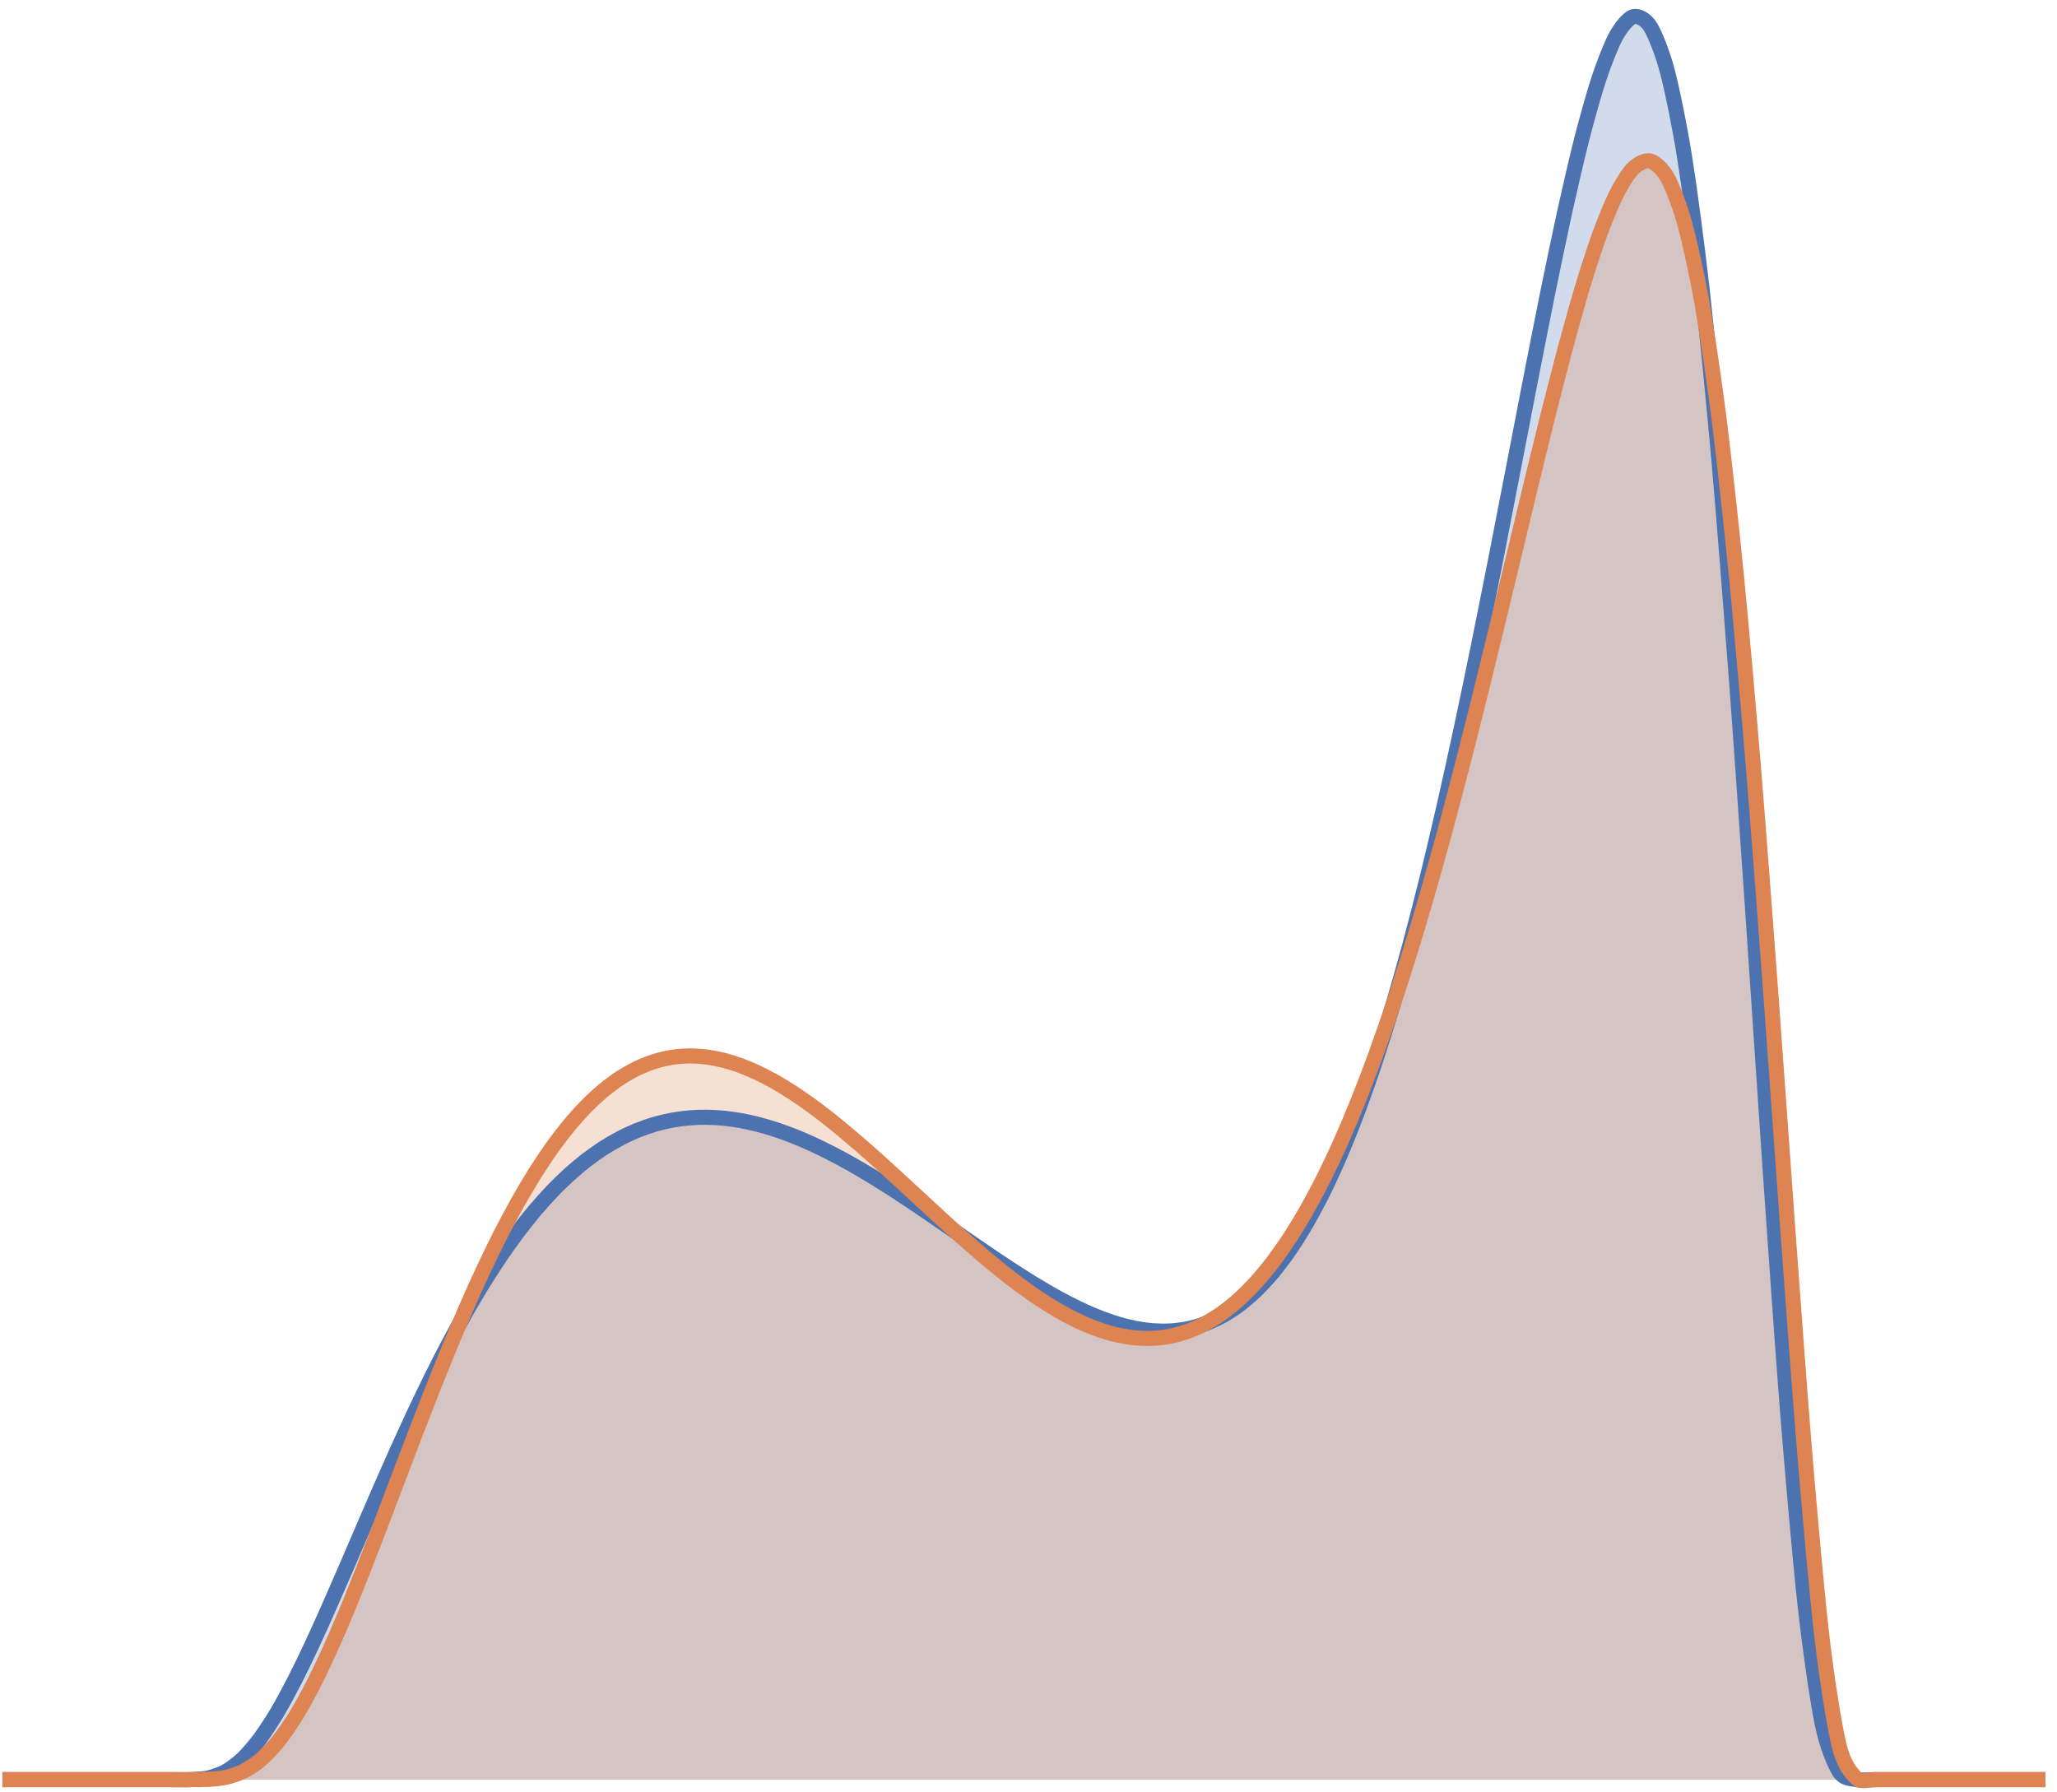 <?xml version="1.0" encoding="UTF-8"?>
<svg xmlns="http://www.w3.org/2000/svg" xmlns:xlink="http://www.w3.org/1999/xlink" width="163pt" height="142pt" viewBox="0 0 163 142" version="1.1">
<g id="surface1">
<path style=" stroke:none;fill-rule:nonzero;fill:rgb(29.802%,44.704%,69.019%);fill-opacity:0.25;" d="M 13.68 141.047 C 13.719 141.027 13.797 141.027 13.816 141.027 C 13.836 141.027 13.629 141.031 13.816 141.027 C 14.004 141.027 14.801 141.043 15.176 141.02 C 15.555 141 16.16 140.977 16.535 140.887 C 16.914 140.797 17.52 140.594 17.895 140.379 C 18.273 140.168 18.879 139.711 19.258 139.348 C 19.633 138.984 20.238 138.273 20.617 137.762 C 20.992 137.254 21.598 136.312 21.977 135.68 C 22.355 135.043 22.961 133.918 23.336 133.184 C 23.715 132.449 24.32 131.191 24.695 130.387 C 25.074 129.582 25.68 128.234 26.055 127.383 C 26.434 126.531 27.039 125.133 27.418 124.262 C 27.793 123.391 28.398 121.973 28.777 121.098 C 29.152 120.223 29.758 118.82 30.137 117.957 C 30.516 117.094 31.121 115.723 31.496 114.883 C 31.875 114.047 32.48 112.723 32.855 111.922 C 33.234 111.117 33.84 109.859 34.215 109.098 C 34.594 108.336 35.199 107.148 35.578 106.438 C 35.953 105.723 36.559 104.613 36.938 103.949 C 37.312 103.289 37.918 102.266 38.297 101.652 C 38.676 101.043 39.281 100.105 39.656 99.551 C 40.035 98.992 40.641 98.145 41.016 97.641 C 41.395 97.141 42 96.379 42.375 95.93 C 42.754 95.48 43.359 94.809 43.738 94.414 C 44.113 94.016 44.719 93.426 45.098 93.086 C 45.473 92.742 46.078 92.234 46.457 91.941 C 46.836 91.648 47.438 91.223 47.816 90.977 C 48.195 90.734 48.801 90.383 49.176 90.188 C 49.555 89.988 50.16 89.711 50.535 89.559 C 50.914 89.406 51.52 89.199 51.898 89.086 C 52.273 88.977 52.879 88.836 53.258 88.766 C 53.633 88.695 54.238 88.617 54.617 88.586 C 54.996 88.551 55.598 88.531 55.977 88.535 C 56.355 88.539 56.961 88.574 57.336 88.609 C 57.715 88.645 58.32 88.73 58.695 88.801 C 59.074 88.867 59.68 89 60.059 89.098 C 60.434 89.195 61.039 89.371 61.418 89.496 C 61.793 89.617 62.398 89.836 62.777 89.984 C 63.156 90.129 63.758 90.387 64.137 90.555 C 64.516 90.723 65.121 91.012 65.496 91.203 C 65.875 91.391 66.48 91.707 66.855 91.914 C 67.234 92.121 67.84 92.465 68.219 92.688 C 68.594 92.906 69.199 93.273 69.578 93.508 C 69.953 93.742 70.559 94.129 70.938 94.371 C 71.316 94.617 71.918 95.016 72.297 95.27 C 72.676 95.523 73.281 95.934 73.656 96.191 C 74.035 96.449 74.641 96.867 75.016 97.129 C 75.395 97.387 76 97.809 76.379 98.07 C 76.754 98.328 77.359 98.75 77.738 99.008 C 78.113 99.266 78.719 99.676 79.098 99.93 C 79.473 100.18 80.078 100.582 80.457 100.824 C 80.836 101.066 81.441 101.453 81.816 101.684 C 82.195 101.914 82.801 102.273 83.176 102.488 C 83.555 102.707 84.16 103.039 84.539 103.234 C 84.914 103.43 85.52 103.727 85.898 103.898 C 86.273 104.07 86.879 104.328 87.258 104.469 C 87.633 104.613 88.238 104.82 88.617 104.934 C 88.996 105.043 89.602 105.195 89.977 105.266 C 90.355 105.34 90.961 105.426 91.336 105.453 C 91.715 105.48 92.32 105.496 92.699 105.473 C 93.074 105.453 93.68 105.383 94.059 105.309 C 94.434 105.23 95.039 105.066 95.418 104.93 C 95.793 104.793 96.398 104.523 96.777 104.32 C 97.156 104.113 97.762 103.73 98.137 103.449 C 98.516 103.168 99.121 102.656 99.496 102.293 C 99.875 101.93 100.48 101.277 100.859 100.824 C 101.234 100.371 101.84 99.57 102.219 99.016 C 102.594 98.465 103.199 97.504 103.578 96.844 C 103.953 96.188 104.559 95.051 104.938 94.281 C 105.316 93.512 105.922 92.188 106.297 91.297 C 106.676 90.41 107.281 88.891 107.656 87.879 C 108.035 86.863 108.641 85.141 109.016 84 C 109.395 82.859 110 80.922 110.379 79.648 C 110.754 78.379 111.359 76.23 111.738 74.824 C 112.113 73.422 112.719 71.062 113.098 69.531 C 113.477 67.996 114.082 65.434 114.457 63.781 C 114.836 62.125 115.441 59.371 115.816 57.609 C 116.195 55.848 116.801 52.926 117.176 51.074 C 117.555 49.219 118.16 46.168 118.539 44.25 C 118.914 42.332 119.52 39.195 119.898 37.25 C 120.273 35.301 120.879 32.145 121.258 30.215 C 121.637 28.285 122.242 25.191 122.617 23.336 C 122.996 21.48 123.602 18.555 123.977 16.848 C 124.355 15.141 124.961 12.504 125.336 11.031 C 125.715 9.559 126.32 7.371 126.699 6.238 C 127.074 5.102 127.68 3.535 128.059 2.852 C 128.434 2.172 129.039 1.426 129.418 1.32 C 129.797 1.219 130.402 1.508 130.777 2.113 C 131.156 2.719 131.762 4.258 132.137 5.695 C 132.516 7.133 133.121 10.117 133.496 12.484 C 133.875 14.848 134.48 19.414 134.859 22.754 C 135.234 26.098 135.84 32.285 136.219 36.559 C 136.594 40.832 137.199 48.52 137.578 53.559 C 137.957 58.602 138.562 67.414 138.938 72.895 C 139.316 78.375 139.922 87.645 140.297 93.059 C 140.676 98.473 141.281 107.199 141.656 111.91 C 142.035 116.625 142.641 123.609 143.02 127.023 C 143.395 130.438 144 134.664 144.379 136.516 C 144.754 138.371 145.359 139.758 145.738 140.379 C 146.117 141.004 146.719 140.93 147.098 141.02 C 147.477 141.109 148.27 141.027 148.457 141.027 C 148.648 141.031 148.438 141.027 148.457 141.027 C 148.477 141.027 148.555 141.027 148.594 141.027 L 13.68 141.027 Z M 13.68 141.047 "/>
<path style=" stroke:none;fill-rule:nonzero;fill:rgb(86.665%,51.764%,32.155%);fill-opacity:0.25;" d="M 13.68 141.047 C 13.719 141.027 13.797 141.027 13.816 141.027 C 13.836 141.027 13.629 141.027 13.816 141.027 C 14.004 141.027 14.801 141.031 15.176 141.027 C 15.555 141.023 16.16 141.027 16.535 141.004 C 16.914 140.977 17.52 140.93 17.895 140.844 C 18.273 140.758 18.879 140.57 19.258 140.383 C 19.633 140.195 20.238 139.805 20.617 139.484 C 20.992 139.164 21.598 138.539 21.977 138.074 C 22.355 137.609 22.961 136.746 23.336 136.145 C 23.715 135.543 24.32 134.465 24.695 133.738 C 25.074 133.016 25.68 131.75 26.055 130.922 C 26.434 130.098 27.039 128.688 27.418 127.785 C 27.793 126.883 28.398 125.367 28.777 124.414 C 29.152 123.457 29.758 121.883 30.137 120.898 C 30.516 119.914 31.121 118.309 31.496 117.32 C 31.875 116.328 32.48 114.73 32.855 113.746 C 33.234 112.766 33.84 111.203 34.215 110.246 C 34.594 109.293 35.199 107.785 35.578 106.867 C 35.953 105.953 36.559 104.52 36.938 103.656 C 37.312 102.789 37.918 101.445 38.297 100.641 C 38.676 99.832 39.281 98.586 39.656 97.844 C 40.035 97.105 40.641 95.965 41.016 95.293 C 41.395 94.621 42 93.598 42.375 92.996 C 42.754 92.395 43.359 91.484 43.738 90.957 C 44.113 90.426 44.719 89.637 45.098 89.18 C 45.473 88.723 46.078 88.051 46.457 87.668 C 46.836 87.281 47.438 86.723 47.816 86.41 C 48.195 86.094 48.801 85.648 49.176 85.402 C 49.555 85.156 50.16 84.816 50.535 84.637 C 50.914 84.457 51.52 84.219 51.898 84.102 C 52.273 83.984 52.879 83.844 53.258 83.785 C 53.633 83.727 54.238 83.68 54.617 83.676 C 54.996 83.672 55.598 83.711 55.977 83.762 C 56.355 83.809 56.961 83.926 57.336 84.02 C 57.715 84.117 58.32 84.309 58.695 84.445 C 59.074 84.586 59.68 84.844 60.059 85.02 C 60.434 85.199 61.039 85.516 61.418 85.73 C 61.793 85.945 62.398 86.312 62.777 86.559 C 63.156 86.805 63.758 87.219 64.137 87.492 C 64.516 87.762 65.121 88.219 65.496 88.516 C 65.875 88.809 66.48 89.297 66.855 89.613 C 67.234 89.926 67.84 90.441 68.219 90.77 C 68.594 91.098 69.199 91.637 69.578 91.973 C 69.953 92.312 70.559 92.863 70.938 93.211 C 71.316 93.555 71.918 94.113 72.297 94.465 C 72.676 94.812 73.281 95.375 73.656 95.719 C 74.035 96.066 74.641 96.625 75.016 96.969 C 75.395 97.309 76 97.855 76.379 98.188 C 76.754 98.523 77.359 99.051 77.738 99.375 C 78.113 99.695 78.719 100.199 79.098 100.504 C 79.473 100.812 80.078 101.289 80.457 101.57 C 80.836 101.855 81.441 102.297 81.816 102.559 C 82.195 102.82 82.801 103.219 83.176 103.453 C 83.555 103.684 84.16 104.035 84.539 104.238 C 84.914 104.438 85.52 104.738 85.898 104.902 C 86.273 105.066 86.879 105.305 87.258 105.43 C 87.633 105.555 88.238 105.727 88.617 105.809 C 88.996 105.891 89.602 105.988 89.977 106.02 C 90.355 106.055 90.961 106.074 91.336 106.055 C 91.715 106.039 92.32 105.969 92.699 105.895 C 93.074 105.82 93.68 105.656 94.059 105.523 C 94.434 105.391 95.039 105.129 95.418 104.93 C 95.793 104.73 96.398 104.363 96.777 104.098 C 97.156 103.828 97.762 103.348 98.137 103.008 C 98.516 102.668 99.121 102.066 99.496 101.652 C 99.875 101.238 100.48 100.508 100.859 100.012 C 101.234 99.516 101.84 98.656 102.219 98.078 C 102.594 97.496 103.199 96.5 103.578 95.832 C 103.953 95.168 104.559 94.027 104.938 93.27 C 105.316 92.512 105.922 91.227 106.297 90.375 C 106.676 89.527 107.281 88.09 107.656 87.148 C 108.035 86.203 108.641 84.617 109.016 83.578 C 109.395 82.543 110 80.805 110.379 79.672 C 110.754 78.543 111.359 76.652 111.738 75.43 C 112.113 74.211 112.719 72.176 113.098 70.867 C 113.477 69.562 114.082 67.391 114.457 66.004 C 114.836 64.617 115.441 62.324 115.816 60.867 C 116.195 59.41 116.801 57.012 117.176 55.5 C 117.555 53.984 118.16 51.508 118.539 49.953 C 118.914 48.402 119.52 45.875 119.898 44.309 C 120.273 42.738 120.879 40.203 121.258 38.652 C 121.637 37.098 122.242 34.605 122.617 33.102 C 122.996 31.598 123.602 29.219 123.977 27.812 C 124.355 26.402 124.961 24.211 125.336 22.953 C 125.715 21.695 126.32 19.785 126.699 18.746 C 127.074 17.703 127.68 16.191 128.059 15.438 C 128.434 14.688 129.039 13.703 129.418 13.332 C 129.797 12.961 130.402 12.656 130.777 12.758 C 131.156 12.863 131.762 13.402 132.137 14.086 C 132.516 14.77 133.121 16.324 133.496 17.695 C 133.875 19.062 134.48 21.805 134.859 23.953 C 135.234 26.098 135.84 30.172 136.219 33.156 C 136.594 36.141 137.199 41.633 137.578 45.457 C 137.957 49.281 138.562 56.156 138.938 60.727 C 139.316 65.297 139.922 73.328 140.297 78.395 C 140.676 83.461 141.281 92.129 141.656 97.246 C 142.035 102.359 142.641 110.75 143.02 115.266 C 143.395 119.777 144 126.574 144.379 129.773 C 144.754 132.977 145.359 136.793 145.738 138.336 C 146.117 139.883 146.719 140.531 147.098 140.906 C 147.477 141.277 148.27 141.012 148.457 141.027 C 148.648 141.047 148.438 141.027 148.457 141.027 C 148.477 141.027 148.555 141.027 148.594 141.027 L 13.68 141.027 Z M 13.68 141.047 "/>
<path style="fill:none;stroke-width:1.196;stroke-linecap:butt;stroke-linejoin:miter;stroke:rgb(29.802%,44.704%,69.019%);stroke-opacity:1;stroke-miterlimit:10;" d="M 16.191 13.973 C 16.191 13.973 16.289 13.973 16.328 13.973 C 16.367 13.973 16.426 13.973 16.465 13.973 C 16.504 13.973 16.566 13.973 16.602 13.973 C 16.641 13.973 16.703 13.973 16.742 13.973 C 16.777 13.973 16.84 13.973 16.879 13.973 C 16.918 13.973 16.977 13.973 17.016 13.973 C 17.055 13.973 17.117 13.973 17.152 13.973 C 17.191 13.973 17.254 13.973 17.293 13.973 C 17.328 13.973 17.391 13.973 17.43 13.973 C 17.469 13.973 17.527 13.973 17.566 13.973 C 17.605 13.973 17.668 13.973 17.703 13.973 C 17.742 13.973 17.805 13.973 17.844 13.973 C 17.879 13.973 17.941 13.973 17.98 13.973 C 18.02 13.973 18.078 13.973 18.117 13.973 C 18.156 13.973 18.215 13.973 18.254 13.973 C 18.293 13.973 18.355 13.973 18.391 13.973 C 18.43 13.973 18.492 13.973 18.531 13.973 C 18.57 13.973 18.629 13.973 18.668 13.973 C 18.707 13.973 18.766 13.973 18.805 13.973 C 18.844 13.973 18.906 13.973 18.941 13.973 C 18.98 13.973 19.043 13.973 19.082 13.973 C 19.117 13.973 19.18 13.973 19.219 13.973 C 19.258 13.973 19.316 13.973 19.355 13.973 C 19.395 13.973 19.457 13.973 19.492 13.973 C 19.531 13.973 19.594 13.973 19.633 13.973 C 19.668 13.973 19.73 13.973 19.77 13.973 C 19.809 13.973 19.867 13.973 19.906 13.973 C 19.945 13.973 20.008 13.973 20.043 13.973 C 20.082 13.973 20.145 13.973 20.184 13.973 C 20.219 13.973 20.281 13.973 20.32 13.973 C 20.359 13.973 20.418 13.973 20.457 13.973 C 20.496 13.973 20.555 13.973 20.594 13.973 C 20.633 13.973 20.695 13.973 20.73 13.973 C 20.77 13.973 20.832 13.973 20.871 13.973 C 20.906 13.973 20.969 13.973 21.008 13.973 C 21.047 13.973 21.105 13.973 21.145 13.973 C 21.184 13.973 21.246 13.973 21.281 13.973 C 21.32 13.973 21.383 13.973 21.422 13.973 C 21.457 13.973 21.52 13.973 21.559 13.973 C 21.598 13.973 21.656 13.973 21.695 13.973 C 21.734 13.973 21.797 13.973 21.832 13.973 C 21.871 13.973 21.934 13.973 21.973 13.973 C 22.008 13.973 22.07 13.973 22.109 13.973 C 22.148 13.973 22.207 13.973 22.246 13.973 C 22.285 13.973 22.348 13.973 22.383 13.973 C 22.422 13.973 22.484 13.973 22.523 13.973 C 22.559 13.973 22.621 13.973 22.66 13.973 C 22.699 13.973 22.758 13.973 22.797 13.973 C 22.836 13.973 22.895 13.973 22.934 13.973 C 22.973 13.973 23.035 13.973 23.07 13.973 C 23.109 13.973 23.172 13.973 23.211 13.973 C 23.246 13.973 23.309 13.973 23.348 13.973 C 23.387 13.973 23.445 13.973 23.484 13.973 C 23.523 13.973 23.586 13.973 23.621 13.973 C 23.66 13.973 23.723 13.973 23.762 13.973 C 23.797 13.973 23.859 13.973 23.898 13.973 C 23.938 13.973 23.996 13.973 24.035 13.973 C 24.074 13.973 24.137 13.973 24.172 13.973 C 24.211 13.973 24.273 13.973 24.312 13.973 C 24.348 13.973 24.41 13.973 24.449 13.973 C 24.488 13.973 24.547 13.973 24.586 13.973 C 24.625 13.973 24.688 13.973 24.723 13.973 C 24.762 13.973 24.824 13.973 24.863 13.973 C 24.898 13.973 24.961 13.973 25 13.973 C 25.039 13.973 25.098 13.973 25.137 13.973 C 25.176 13.973 25.234 13.973 25.273 13.973 C 25.312 13.973 25.375 13.973 25.41 13.973 C 25.449 13.973 25.512 13.973 25.551 13.973 C 25.586 13.973 25.648 13.973 25.688 13.973 C 25.727 13.973 25.785 13.973 25.824 13.973 C 25.863 13.973 25.926 13.973 25.961 13.973 C 26 13.973 26.062 13.973 26.102 13.973 C 26.137 13.973 26.199 13.973 26.238 13.973 C 26.277 13.973 26.336 13.973 26.375 13.973 C 26.414 13.973 26.477 13.973 26.512 13.973 C 26.551 13.973 26.613 13.973 26.652 13.973 C 26.688 13.973 26.75 13.973 26.789 13.973 C 26.828 13.973 26.887 13.973 26.926 13.973 C 26.965 13.973 27.027 13.973 27.062 13.973 C 27.102 13.973 27.164 13.973 27.203 13.973 C 27.238 13.973 27.301 13.973 27.34 13.973 C 27.379 13.973 27.438 13.973 27.477 13.973 C 27.516 13.973 27.574 13.973 27.613 13.973 C 27.652 13.973 27.715 13.973 27.75 13.973 C 27.789 13.973 27.852 13.973 27.891 13.973 C 27.926 13.973 27.988 13.973 28.027 13.973 C 28.066 13.973 28.125 13.973 28.164 13.973 C 28.203 13.973 28.266 13.973 28.301 13.973 C 28.34 13.973 28.402 13.973 28.441 13.973 C 28.477 13.973 28.539 13.973 28.578 13.973 C 28.617 13.973 28.676 13.973 28.715 13.973 C 28.754 13.973 28.816 13.973 28.852 13.973 C 28.891 13.973 28.953 13.973 28.992 13.973 C 29.027 13.973 29.09 13.973 29.129 13.973 C 29.168 13.973 29.227 13.973 29.266 13.973 C 29.305 13.973 29.367 13.973 29.402 13.973 C 29.441 13.973 29.504 13.973 29.543 13.973 C 29.578 13.973 29.641 13.973 29.68 13.973 C 29.719 13.973 29.797 13.973 29.816 13.973 C 29.836 13.973 29.629 13.969 29.816 13.973 C 30.004 13.973 30.801 13.957 31.176 13.98 C 31.555 14 32.16 14.023 32.535 14.113 C 32.914 14.203 33.52 14.406 33.895 14.621 C 34.273 14.832 34.879 15.289 35.258 15.652 C 35.633 16.016 36.238 16.727 36.617 17.238 C 36.992 17.746 37.598 18.688 37.977 19.32 C 38.355 19.957 38.961 21.082 39.336 21.816 C 39.715 22.551 40.32 23.809 40.695 24.613 C 41.074 25.418 41.68 26.766 42.055 27.617 C 42.434 28.469 43.039 29.867 43.418 30.738 C 43.793 31.609 44.398 33.027 44.777 33.902 C 45.152 34.777 45.758 36.18 46.137 37.043 C 46.516 37.906 47.121 39.277 47.496 40.117 C 47.875 40.953 48.48 42.277 48.855 43.078 C 49.234 43.883 49.84 45.141 50.215 45.902 C 50.594 46.664 51.199 47.852 51.578 48.562 C 51.953 49.277 52.559 50.387 52.938 51.051 C 53.312 51.711 53.918 52.734 54.297 53.348 C 54.676 53.957 55.281 54.895 55.656 55.449 C 56.035 56.008 56.641 56.855 57.016 57.359 C 57.395 57.859 58 58.621 58.375 59.07 C 58.754 59.52 59.359 60.191 59.738 60.586 C 60.113 60.984 60.719 61.574 61.098 61.914 C 61.473 62.258 62.078 62.766 62.457 63.059 C 62.836 63.352 63.438 63.777 63.816 64.023 C 64.195 64.266 64.801 64.617 65.176 64.812 C 65.555 65.012 66.16 65.289 66.535 65.441 C 66.914 65.594 67.52 65.801 67.898 65.914 C 68.273 66.023 68.879 66.164 69.258 66.234 C 69.633 66.305 70.238 66.383 70.617 66.414 C 70.996 66.449 71.598 66.469 71.977 66.465 C 72.355 66.461 72.961 66.426 73.336 66.391 C 73.715 66.355 74.32 66.27 74.695 66.199 C 75.074 66.133 75.68 66 76.059 65.902 C 76.434 65.805 77.039 65.629 77.418 65.504 C 77.793 65.383 78.398 65.164 78.777 65.016 C 79.156 64.871 79.758 64.613 80.137 64.445 C 80.516 64.277 81.121 63.988 81.496 63.797 C 81.875 63.609 82.48 63.293 82.855 63.086 C 83.234 62.879 83.84 62.535 84.219 62.312 C 84.594 62.094 85.199 61.727 85.578 61.492 C 85.953 61.258 86.559 60.871 86.938 60.629 C 87.316 60.383 87.918 59.984 88.297 59.73 C 88.676 59.477 89.281 59.066 89.656 58.809 C 90.035 58.551 90.641 58.133 91.016 57.871 C 91.395 57.613 92 57.191 92.379 56.93 C 92.754 56.672 93.359 56.25 93.738 55.992 C 94.113 55.734 94.719 55.324 95.098 55.07 C 95.473 54.82 96.078 54.418 96.457 54.176 C 96.836 53.934 97.441 53.547 97.816 53.316 C 98.195 53.086 98.801 52.727 99.176 52.512 C 99.555 52.293 100.16 51.961 100.539 51.766 C 100.914 51.57 101.52 51.273 101.898 51.102 C 102.273 50.93 102.879 50.672 103.258 50.531 C 103.633 50.387 104.238 50.18 104.617 50.066 C 104.996 49.957 105.602 49.805 105.977 49.734 C 106.355 49.66 106.961 49.574 107.336 49.547 C 107.715 49.52 108.32 49.504 108.699 49.527 C 109.074 49.547 109.68 49.617 110.059 49.691 C 110.434 49.77 111.039 49.934 111.418 50.07 C 111.793 50.207 112.398 50.477 112.777 50.68 C 113.156 50.887 113.762 51.27 114.137 51.551 C 114.516 51.832 115.121 52.344 115.496 52.707 C 115.875 53.07 116.48 53.723 116.859 54.176 C 117.234 54.629 117.84 55.43 118.219 55.984 C 118.594 56.535 119.199 57.496 119.578 58.156 C 119.953 58.812 120.559 59.949 120.938 60.719 C 121.316 61.488 121.922 62.812 122.297 63.703 C 122.676 64.59 123.281 66.109 123.656 67.121 C 124.035 68.137 124.641 69.859 125.016 71 C 125.395 72.141 126 74.078 126.379 75.352 C 126.754 76.621 127.359 78.77 127.738 80.176 C 128.113 81.578 128.719 83.938 129.098 85.469 C 129.477 87.004 130.082 89.566 130.457 91.219 C 130.836 92.875 131.441 95.629 131.816 97.391 C 132.195 99.152 132.801 102.074 133.176 103.926 C 133.555 105.781 134.16 108.832 134.539 110.75 C 134.914 112.668 135.52 115.805 135.898 117.75 C 136.273 119.699 136.879 122.855 137.258 124.785 C 137.637 126.715 138.242 129.809 138.617 131.664 C 138.996 133.52 139.602 136.445 139.977 138.152 C 140.355 139.859 140.961 142.496 141.336 143.969 C 141.715 145.441 142.32 147.629 142.699 148.762 C 143.074 149.898 143.68 151.465 144.059 152.148 C 144.434 152.828 145.039 153.574 145.418 153.68 C 145.797 153.781 146.402 153.492 146.777 152.887 C 147.156 152.281 147.762 150.742 148.137 149.305 C 148.516 147.867 149.121 144.883 149.496 142.516 C 149.875 140.152 150.48 135.586 150.859 132.246 C 151.234 128.902 151.84 122.715 152.219 118.441 C 152.594 114.168 153.199 106.48 153.578 101.441 C 153.957 96.398 154.562 87.586 154.938 82.105 C 155.316 76.625 155.922 67.355 156.297 61.941 C 156.676 56.527 157.281 47.801 157.656 43.09 C 158.035 38.375 158.641 31.391 159.02 27.977 C 159.395 24.562 160 20.336 160.379 18.484 C 160.754 16.629 161.359 15.242 161.738 14.621 C 162.117 13.996 162.719 14.07 163.098 13.98 C 163.477 13.891 164.27 13.973 164.457 13.973 C 164.648 13.969 164.438 13.973 164.457 13.973 C 164.477 13.973 164.559 13.973 164.594 13.973 C 164.633 13.973 164.695 13.973 164.734 13.973 C 164.773 13.973 164.832 13.973 164.871 13.973 C 164.91 13.973 164.969 13.973 165.008 13.973 C 165.047 13.973 165.109 13.973 165.145 13.973 C 165.184 13.973 165.246 13.973 165.285 13.973 C 165.32 13.973 165.383 13.973 165.422 13.973 C 165.461 13.973 165.52 13.973 165.559 13.973 C 165.598 13.973 165.66 13.973 165.695 13.973 C 165.734 13.973 165.797 13.973 165.836 13.973 C 165.871 13.973 165.934 13.973 165.973 13.973 C 166.012 13.973 166.07 13.973 166.109 13.973 C 166.148 13.973 166.211 13.973 166.246 13.973 C 166.285 13.973 166.348 13.973 166.387 13.973 C 166.422 13.973 166.484 13.973 166.523 13.973 C 166.562 13.973 166.621 13.973 166.66 13.973 C 166.699 13.973 166.758 13.973 166.797 13.973 C 166.836 13.973 166.898 13.973 166.934 13.973 C 166.973 13.973 167.035 13.973 167.074 13.973 C 167.113 13.973 167.172 13.973 167.211 13.973 C 167.25 13.973 167.309 13.973 167.348 13.973 C 167.387 13.973 167.449 13.973 167.484 13.973 C 167.523 13.973 167.586 13.973 167.625 13.973 C 167.66 13.973 167.723 13.973 167.762 13.973 C 167.801 13.973 167.859 13.973 167.898 13.973 C 167.938 13.973 168 13.973 168.035 13.973 C 168.074 13.973 168.137 13.973 168.176 13.973 C 168.211 13.973 168.273 13.973 168.312 13.973 C 168.352 13.973 168.41 13.973 168.449 13.973 C 168.488 13.973 168.551 13.973 168.586 13.973 C 168.625 13.973 168.688 13.973 168.727 13.973 C 168.762 13.973 168.824 13.973 168.863 13.973 C 168.902 13.973 168.961 13.973 169 13.973 C 169.039 13.973 169.098 13.973 169.137 13.973 C 169.176 13.973 169.238 13.973 169.273 13.973 C 169.312 13.973 169.375 13.973 169.414 13.973 C 169.449 13.973 169.512 13.973 169.551 13.973 C 169.59 13.973 169.648 13.973 169.688 13.973 C 169.727 13.973 169.789 13.973 169.824 13.973 C 169.863 13.973 169.926 13.973 169.965 13.973 C 170 13.973 170.062 13.973 170.102 13.973 C 170.141 13.973 170.199 13.973 170.238 13.973 C 170.277 13.973 170.34 13.973 170.375 13.973 C 170.414 13.973 170.477 13.973 170.516 13.973 C 170.551 13.973 170.613 13.973 170.652 13.973 C 170.691 13.973 170.75 13.973 170.789 13.973 C 170.828 13.973 170.891 13.973 170.926 13.973 C 170.965 13.973 171.027 13.973 171.066 13.973 C 171.102 13.973 171.164 13.973 171.203 13.973 C 171.242 13.973 171.301 13.973 171.34 13.973 C 171.379 13.973 171.438 13.973 171.477 13.973 C 171.516 13.973 171.578 13.973 171.613 13.973 C 171.652 13.973 171.715 13.973 171.754 13.973 C 171.789 13.973 171.852 13.973 171.891 13.973 C 171.93 13.973 171.988 13.973 172.027 13.973 C 172.066 13.973 172.129 13.973 172.164 13.973 C 172.203 13.973 172.266 13.973 172.305 13.973 C 172.34 13.973 172.402 13.973 172.441 13.973 C 172.48 13.973 172.539 13.973 172.578 13.973 C 172.617 13.973 172.68 13.973 172.715 13.973 C 172.754 13.973 172.816 13.973 172.855 13.973 C 172.891 13.973 172.953 13.973 172.992 13.973 C 173.031 13.973 173.09 13.973 173.129 13.973 C 173.168 13.973 173.23 13.973 173.266 13.973 C 173.305 13.973 173.367 13.973 173.406 13.973 C 173.441 13.973 173.504 13.973 173.543 13.973 C 173.582 13.973 173.641 13.973 173.68 13.973 C 173.719 13.973 173.777 13.973 173.816 13.973 C 173.855 13.973 173.918 13.973 173.953 13.973 C 173.992 13.973 174.055 13.973 174.094 13.973 C 174.129 13.973 174.191 13.973 174.23 13.973 C 174.27 13.973 174.328 13.973 174.367 13.973 C 174.406 13.973 174.469 13.973 174.504 13.973 C 174.543 13.973 174.605 13.973 174.645 13.973 C 174.68 13.973 174.742 13.973 174.781 13.973 C 174.82 13.973 174.879 13.973 174.918 13.973 C 174.957 13.973 175.02 13.973 175.055 13.973 C 175.094 13.973 175.156 13.973 175.195 13.973 C 175.23 13.973 175.293 13.973 175.332 13.973 C 175.371 13.973 175.43 13.973 175.469 13.973 C 175.508 13.973 175.57 13.973 175.605 13.973 C 175.645 13.973 175.707 13.973 175.746 13.973 C 175.781 13.973 175.844 13.973 175.883 13.973 C 175.922 13.973 175.98 13.973 176.02 13.973 C 176.059 13.973 176.117 13.973 176.156 13.973 C 176.195 13.973 176.258 13.973 176.293 13.973 C 176.332 13.973 176.395 13.973 176.434 13.973 C 176.469 13.973 176.531 13.973 176.57 13.973 C 176.609 13.973 176.668 13.973 176.707 13.973 C 176.746 13.973 176.809 13.973 176.844 13.973 C 176.883 13.973 176.945 13.973 176.984 13.973 C 177.02 13.973 177.082 13.973 177.121 13.973 C 177.16 13.973 177.219 13.973 177.258 13.973 C 177.297 13.973 177.359 13.973 177.395 13.973 C 177.434 13.973 177.496 13.973 177.535 13.973 C 177.57 13.973 177.633 13.973 177.672 13.973 C 177.711 13.973 177.77 13.973 177.809 13.973 C 177.848 13.973 177.91 13.973 177.945 13.973 C 177.984 13.973 178.086 13.973 178.086 13.973 " transform="matrix(1,0,0,-1,-16,155)"/>
<path style="fill:none;stroke-width:1.196;stroke-linecap:butt;stroke-linejoin:miter;stroke:rgb(86.665%,51.764%,32.155%);stroke-opacity:1;stroke-miterlimit:10;" d="M 16.191 13.973 C 16.191 13.973 16.289 13.973 16.328 13.973 C 16.367 13.973 16.426 13.973 16.465 13.973 C 16.504 13.973 16.566 13.973 16.602 13.973 C 16.641 13.973 16.703 13.973 16.742 13.973 C 16.777 13.973 16.84 13.973 16.879 13.973 C 16.918 13.973 16.977 13.973 17.016 13.973 C 17.055 13.973 17.117 13.973 17.152 13.973 C 17.191 13.973 17.254 13.973 17.293 13.973 C 17.328 13.973 17.391 13.973 17.43 13.973 C 17.469 13.973 17.527 13.973 17.566 13.973 C 17.605 13.973 17.668 13.973 17.703 13.973 C 17.742 13.973 17.805 13.973 17.844 13.973 C 17.879 13.973 17.941 13.973 17.98 13.973 C 18.02 13.973 18.078 13.973 18.117 13.973 C 18.156 13.973 18.215 13.973 18.254 13.973 C 18.293 13.973 18.355 13.973 18.391 13.973 C 18.43 13.973 18.492 13.973 18.531 13.973 C 18.57 13.973 18.629 13.973 18.668 13.973 C 18.707 13.973 18.766 13.973 18.805 13.973 C 18.844 13.973 18.906 13.973 18.941 13.973 C 18.98 13.973 19.043 13.973 19.082 13.973 C 19.117 13.973 19.18 13.973 19.219 13.973 C 19.258 13.973 19.316 13.973 19.355 13.973 C 19.395 13.973 19.457 13.973 19.492 13.973 C 19.531 13.973 19.594 13.973 19.633 13.973 C 19.668 13.973 19.73 13.973 19.77 13.973 C 19.809 13.973 19.867 13.973 19.906 13.973 C 19.945 13.973 20.008 13.973 20.043 13.973 C 20.082 13.973 20.145 13.973 20.184 13.973 C 20.219 13.973 20.281 13.973 20.32 13.973 C 20.359 13.973 20.418 13.973 20.457 13.973 C 20.496 13.973 20.555 13.973 20.594 13.973 C 20.633 13.973 20.695 13.973 20.73 13.973 C 20.77 13.973 20.832 13.973 20.871 13.973 C 20.906 13.973 20.969 13.973 21.008 13.973 C 21.047 13.973 21.105 13.973 21.145 13.973 C 21.184 13.973 21.246 13.973 21.281 13.973 C 21.32 13.973 21.383 13.973 21.422 13.973 C 21.457 13.973 21.52 13.973 21.559 13.973 C 21.598 13.973 21.656 13.973 21.695 13.973 C 21.734 13.973 21.797 13.973 21.832 13.973 C 21.871 13.973 21.934 13.973 21.973 13.973 C 22.008 13.973 22.07 13.973 22.109 13.973 C 22.148 13.973 22.207 13.973 22.246 13.973 C 22.285 13.973 22.348 13.973 22.383 13.973 C 22.422 13.973 22.484 13.973 22.523 13.973 C 22.559 13.973 22.621 13.973 22.66 13.973 C 22.699 13.973 22.758 13.973 22.797 13.973 C 22.836 13.973 22.895 13.973 22.934 13.973 C 22.973 13.973 23.035 13.973 23.07 13.973 C 23.109 13.973 23.172 13.973 23.211 13.973 C 23.246 13.973 23.309 13.973 23.348 13.973 C 23.387 13.973 23.445 13.973 23.484 13.973 C 23.523 13.973 23.586 13.973 23.621 13.973 C 23.66 13.973 23.723 13.973 23.762 13.973 C 23.797 13.973 23.859 13.973 23.898 13.973 C 23.938 13.973 23.996 13.973 24.035 13.973 C 24.074 13.973 24.137 13.973 24.172 13.973 C 24.211 13.973 24.273 13.973 24.312 13.973 C 24.348 13.973 24.41 13.973 24.449 13.973 C 24.488 13.973 24.547 13.973 24.586 13.973 C 24.625 13.973 24.688 13.973 24.723 13.973 C 24.762 13.973 24.824 13.973 24.863 13.973 C 24.898 13.973 24.961 13.973 25 13.973 C 25.039 13.973 25.098 13.973 25.137 13.973 C 25.176 13.973 25.234 13.973 25.273 13.973 C 25.312 13.973 25.375 13.973 25.41 13.973 C 25.449 13.973 25.512 13.973 25.551 13.973 C 25.586 13.973 25.648 13.973 25.688 13.973 C 25.727 13.973 25.785 13.973 25.824 13.973 C 25.863 13.973 25.926 13.973 25.961 13.973 C 26 13.973 26.062 13.973 26.102 13.973 C 26.137 13.973 26.199 13.973 26.238 13.973 C 26.277 13.973 26.336 13.973 26.375 13.973 C 26.414 13.973 26.477 13.973 26.512 13.973 C 26.551 13.973 26.613 13.973 26.652 13.973 C 26.688 13.973 26.75 13.973 26.789 13.973 C 26.828 13.973 26.887 13.973 26.926 13.973 C 26.965 13.973 27.027 13.973 27.062 13.973 C 27.102 13.973 27.164 13.973 27.203 13.973 C 27.238 13.973 27.301 13.973 27.34 13.973 C 27.379 13.973 27.438 13.973 27.477 13.973 C 27.516 13.973 27.574 13.973 27.613 13.973 C 27.652 13.973 27.715 13.973 27.75 13.973 C 27.789 13.973 27.852 13.973 27.891 13.973 C 27.926 13.973 27.988 13.973 28.027 13.973 C 28.066 13.973 28.125 13.973 28.164 13.973 C 28.203 13.973 28.266 13.973 28.301 13.973 C 28.34 13.973 28.402 13.973 28.441 13.973 C 28.477 13.973 28.539 13.973 28.578 13.973 C 28.617 13.973 28.676 13.973 28.715 13.973 C 28.754 13.973 28.816 13.973 28.852 13.973 C 28.891 13.973 28.953 13.973 28.992 13.973 C 29.027 13.973 29.09 13.973 29.129 13.973 C 29.168 13.973 29.227 13.973 29.266 13.973 C 29.305 13.973 29.367 13.973 29.402 13.973 C 29.441 13.973 29.504 13.973 29.543 13.973 C 29.578 13.973 29.641 13.973 29.68 13.973 C 29.719 13.973 29.797 13.973 29.816 13.973 C 29.836 13.973 29.629 13.973 29.816 13.973 C 30.004 13.973 30.801 13.969 31.176 13.973 C 31.555 13.977 32.16 13.973 32.535 13.996 C 32.914 14.023 33.52 14.07 33.895 14.156 C 34.273 14.242 34.879 14.43 35.258 14.617 C 35.633 14.805 36.238 15.195 36.617 15.516 C 36.992 15.836 37.598 16.461 37.977 16.926 C 38.355 17.391 38.961 18.254 39.336 18.855 C 39.715 19.457 40.32 20.535 40.695 21.262 C 41.074 21.984 41.68 23.25 42.055 24.078 C 42.434 24.902 43.039 26.312 43.418 27.215 C 43.793 28.117 44.398 29.633 44.777 30.586 C 45.152 31.543 45.758 33.117 46.137 34.102 C 46.516 35.086 47.121 36.691 47.496 37.68 C 47.875 38.672 48.48 40.27 48.855 41.254 C 49.234 42.234 49.84 43.797 50.215 44.754 C 50.594 45.707 51.199 47.215 51.578 48.133 C 51.953 49.047 52.559 50.48 52.938 51.344 C 53.312 52.211 53.918 53.555 54.297 54.359 C 54.676 55.168 55.281 56.414 55.656 57.156 C 56.035 57.895 56.641 59.035 57.016 59.707 C 57.395 60.379 58 61.402 58.375 62.004 C 58.754 62.605 59.359 63.516 59.738 64.043 C 60.113 64.574 60.719 65.363 61.098 65.82 C 61.473 66.277 62.078 66.949 62.457 67.332 C 62.836 67.719 63.438 68.277 63.816 68.59 C 64.195 68.906 64.801 69.352 65.176 69.598 C 65.555 69.844 66.16 70.184 66.535 70.363 C 66.914 70.543 67.52 70.781 67.898 70.898 C 68.273 71.016 68.879 71.156 69.258 71.215 C 69.633 71.273 70.238 71.32 70.617 71.324 C 70.996 71.328 71.598 71.289 71.977 71.238 C 72.355 71.191 72.961 71.074 73.336 70.98 C 73.715 70.883 74.32 70.691 74.695 70.555 C 75.074 70.414 75.68 70.156 76.059 69.98 C 76.434 69.801 77.039 69.484 77.418 69.27 C 77.793 69.055 78.398 68.688 78.777 68.441 C 79.156 68.195 79.758 67.781 80.137 67.508 C 80.516 67.238 81.121 66.781 81.496 66.484 C 81.875 66.191 82.48 65.703 82.855 65.387 C 83.234 65.074 83.84 64.559 84.219 64.23 C 84.594 63.902 85.199 63.363 85.578 63.027 C 85.953 62.688 86.559 62.137 86.938 61.789 C 87.316 61.445 87.918 60.887 88.297 60.535 C 88.676 60.188 89.281 59.625 89.656 59.281 C 90.035 58.934 90.641 58.375 91.016 58.031 C 91.395 57.691 92 57.145 92.379 56.812 C 92.754 56.477 93.359 55.949 93.738 55.625 C 94.113 55.305 94.719 54.801 95.098 54.496 C 95.473 54.188 96.078 53.711 96.457 53.43 C 96.836 53.145 97.441 52.703 97.816 52.441 C 98.195 52.18 98.801 51.781 99.176 51.547 C 99.555 51.316 100.16 50.965 100.539 50.762 C 100.914 50.562 101.52 50.262 101.898 50.098 C 102.273 49.934 102.879 49.695 103.258 49.57 C 103.633 49.445 104.238 49.273 104.617 49.191 C 104.996 49.109 105.602 49.012 105.977 48.98 C 106.355 48.945 106.961 48.926 107.336 48.945 C 107.715 48.961 108.32 49.031 108.699 49.105 C 109.074 49.18 109.68 49.344 110.059 49.477 C 110.434 49.609 111.039 49.871 111.418 50.07 C 111.793 50.27 112.398 50.637 112.777 50.902 C 113.156 51.172 113.762 51.652 114.137 51.992 C 114.516 52.332 115.121 52.934 115.496 53.348 C 115.875 53.762 116.48 54.492 116.859 54.988 C 117.234 55.484 117.84 56.344 118.219 56.922 C 118.594 57.504 119.199 58.5 119.578 59.168 C 119.953 59.832 120.559 60.973 120.938 61.73 C 121.316 62.488 121.922 63.773 122.297 64.625 C 122.676 65.473 123.281 66.91 123.656 67.852 C 124.035 68.797 124.641 70.383 125.016 71.422 C 125.395 72.457 126 74.195 126.379 75.328 C 126.754 76.457 127.359 78.348 127.738 79.57 C 128.113 80.789 128.719 82.824 129.098 84.133 C 129.477 85.438 130.082 87.609 130.457 88.996 C 130.836 90.383 131.441 92.676 131.816 94.133 C 132.195 95.59 132.801 97.988 133.176 99.5 C 133.555 101.016 134.16 103.492 134.539 105.047 C 134.914 106.598 135.52 109.125 135.898 110.691 C 136.273 112.262 136.879 114.797 137.258 116.348 C 137.637 117.902 138.242 120.395 138.617 121.898 C 138.996 123.402 139.602 125.781 139.977 127.188 C 140.355 128.598 140.961 130.789 141.336 132.047 C 141.715 133.305 142.32 135.215 142.699 136.254 C 143.074 137.297 143.68 138.809 144.059 139.562 C 144.434 140.312 145.039 141.297 145.418 141.668 C 145.797 142.039 146.402 142.344 146.777 142.242 C 147.156 142.137 147.762 141.598 148.137 140.914 C 148.516 140.23 149.121 138.676 149.496 137.305 C 149.875 135.938 150.48 133.195 150.859 131.047 C 151.234 128.902 151.84 124.828 152.219 121.844 C 152.594 118.859 153.199 113.367 153.578 109.543 C 153.957 105.719 154.562 98.844 154.938 94.273 C 155.316 89.703 155.922 81.672 156.297 76.605 C 156.676 71.539 157.281 62.871 157.656 57.754 C 158.035 52.641 158.641 44.25 159.02 39.734 C 159.395 35.223 160 28.426 160.379 25.227 C 160.754 22.023 161.359 18.207 161.738 16.664 C 162.117 15.117 162.719 14.469 163.098 14.094 C 163.477 13.723 164.27 13.988 164.457 13.973 C 164.648 13.953 164.438 13.973 164.457 13.973 C 164.477 13.973 164.559 13.973 164.594 13.973 C 164.633 13.973 164.695 13.973 164.734 13.973 C 164.773 13.973 164.832 13.973 164.871 13.973 C 164.91 13.973 164.969 13.973 165.008 13.973 C 165.047 13.973 165.109 13.973 165.145 13.973 C 165.184 13.973 165.246 13.973 165.285 13.973 C 165.32 13.973 165.383 13.973 165.422 13.973 C 165.461 13.973 165.52 13.973 165.559 13.973 C 165.598 13.973 165.66 13.973 165.695 13.973 C 165.734 13.973 165.797 13.973 165.836 13.973 C 165.871 13.973 165.934 13.973 165.973 13.973 C 166.012 13.973 166.07 13.973 166.109 13.973 C 166.148 13.973 166.211 13.973 166.246 13.973 C 166.285 13.973 166.348 13.973 166.387 13.973 C 166.422 13.973 166.484 13.973 166.523 13.973 C 166.562 13.973 166.621 13.973 166.66 13.973 C 166.699 13.973 166.758 13.973 166.797 13.973 C 166.836 13.973 166.898 13.973 166.934 13.973 C 166.973 13.973 167.035 13.973 167.074 13.973 C 167.113 13.973 167.172 13.973 167.211 13.973 C 167.25 13.973 167.309 13.973 167.348 13.973 C 167.387 13.973 167.449 13.973 167.484 13.973 C 167.523 13.973 167.586 13.973 167.625 13.973 C 167.66 13.973 167.723 13.973 167.762 13.973 C 167.801 13.973 167.859 13.973 167.898 13.973 C 167.938 13.973 168 13.973 168.035 13.973 C 168.074 13.973 168.137 13.973 168.176 13.973 C 168.211 13.973 168.273 13.973 168.312 13.973 C 168.352 13.973 168.41 13.973 168.449 13.973 C 168.488 13.973 168.551 13.973 168.586 13.973 C 168.625 13.973 168.688 13.973 168.727 13.973 C 168.762 13.973 168.824 13.973 168.863 13.973 C 168.902 13.973 168.961 13.973 169 13.973 C 169.039 13.973 169.098 13.973 169.137 13.973 C 169.176 13.973 169.238 13.973 169.273 13.973 C 169.312 13.973 169.375 13.973 169.414 13.973 C 169.449 13.973 169.512 13.973 169.551 13.973 C 169.59 13.973 169.648 13.973 169.688 13.973 C 169.727 13.973 169.789 13.973 169.824 13.973 C 169.863 13.973 169.926 13.973 169.965 13.973 C 170 13.973 170.062 13.973 170.102 13.973 C 170.141 13.973 170.199 13.973 170.238 13.973 C 170.277 13.973 170.34 13.973 170.375 13.973 C 170.414 13.973 170.477 13.973 170.516 13.973 C 170.551 13.973 170.613 13.973 170.652 13.973 C 170.691 13.973 170.75 13.973 170.789 13.973 C 170.828 13.973 170.891 13.973 170.926 13.973 C 170.965 13.973 171.027 13.973 171.066 13.973 C 171.102 13.973 171.164 13.973 171.203 13.973 C 171.242 13.973 171.301 13.973 171.34 13.973 C 171.379 13.973 171.438 13.973 171.477 13.973 C 171.516 13.973 171.578 13.973 171.613 13.973 C 171.652 13.973 171.715 13.973 171.754 13.973 C 171.789 13.973 171.852 13.973 171.891 13.973 C 171.93 13.973 171.988 13.973 172.027 13.973 C 172.066 13.973 172.129 13.973 172.164 13.973 C 172.203 13.973 172.266 13.973 172.305 13.973 C 172.34 13.973 172.402 13.973 172.441 13.973 C 172.48 13.973 172.539 13.973 172.578 13.973 C 172.617 13.973 172.68 13.973 172.715 13.973 C 172.754 13.973 172.816 13.973 172.855 13.973 C 172.891 13.973 172.953 13.973 172.992 13.973 C 173.031 13.973 173.09 13.973 173.129 13.973 C 173.168 13.973 173.23 13.973 173.266 13.973 C 173.305 13.973 173.367 13.973 173.406 13.973 C 173.441 13.973 173.504 13.973 173.543 13.973 C 173.582 13.973 173.641 13.973 173.68 13.973 C 173.719 13.973 173.777 13.973 173.816 13.973 C 173.855 13.973 173.918 13.973 173.953 13.973 C 173.992 13.973 174.055 13.973 174.094 13.973 C 174.129 13.973 174.191 13.973 174.23 13.973 C 174.27 13.973 174.328 13.973 174.367 13.973 C 174.406 13.973 174.469 13.973 174.504 13.973 C 174.543 13.973 174.605 13.973 174.645 13.973 C 174.68 13.973 174.742 13.973 174.781 13.973 C 174.82 13.973 174.879 13.973 174.918 13.973 C 174.957 13.973 175.02 13.973 175.055 13.973 C 175.094 13.973 175.156 13.973 175.195 13.973 C 175.23 13.973 175.293 13.973 175.332 13.973 C 175.371 13.973 175.43 13.973 175.469 13.973 C 175.508 13.973 175.57 13.973 175.605 13.973 C 175.645 13.973 175.707 13.973 175.746 13.973 C 175.781 13.973 175.844 13.973 175.883 13.973 C 175.922 13.973 175.98 13.973 176.02 13.973 C 176.059 13.973 176.117 13.973 176.156 13.973 C 176.195 13.973 176.258 13.973 176.293 13.973 C 176.332 13.973 176.395 13.973 176.434 13.973 C 176.469 13.973 176.531 13.973 176.57 13.973 C 176.609 13.973 176.668 13.973 176.707 13.973 C 176.746 13.973 176.809 13.973 176.844 13.973 C 176.883 13.973 176.945 13.973 176.984 13.973 C 177.02 13.973 177.082 13.973 177.121 13.973 C 177.16 13.973 177.219 13.973 177.258 13.973 C 177.297 13.973 177.359 13.973 177.395 13.973 C 177.434 13.973 177.496 13.973 177.535 13.973 C 177.57 13.973 177.633 13.973 177.672 13.973 C 177.711 13.973 177.77 13.973 177.809 13.973 C 177.848 13.973 177.91 13.973 177.945 13.973 C 177.984 13.973 178.086 13.973 178.086 13.973 " transform="matrix(1,0,0,-1,-16,155)"/>
</g>
</svg>
